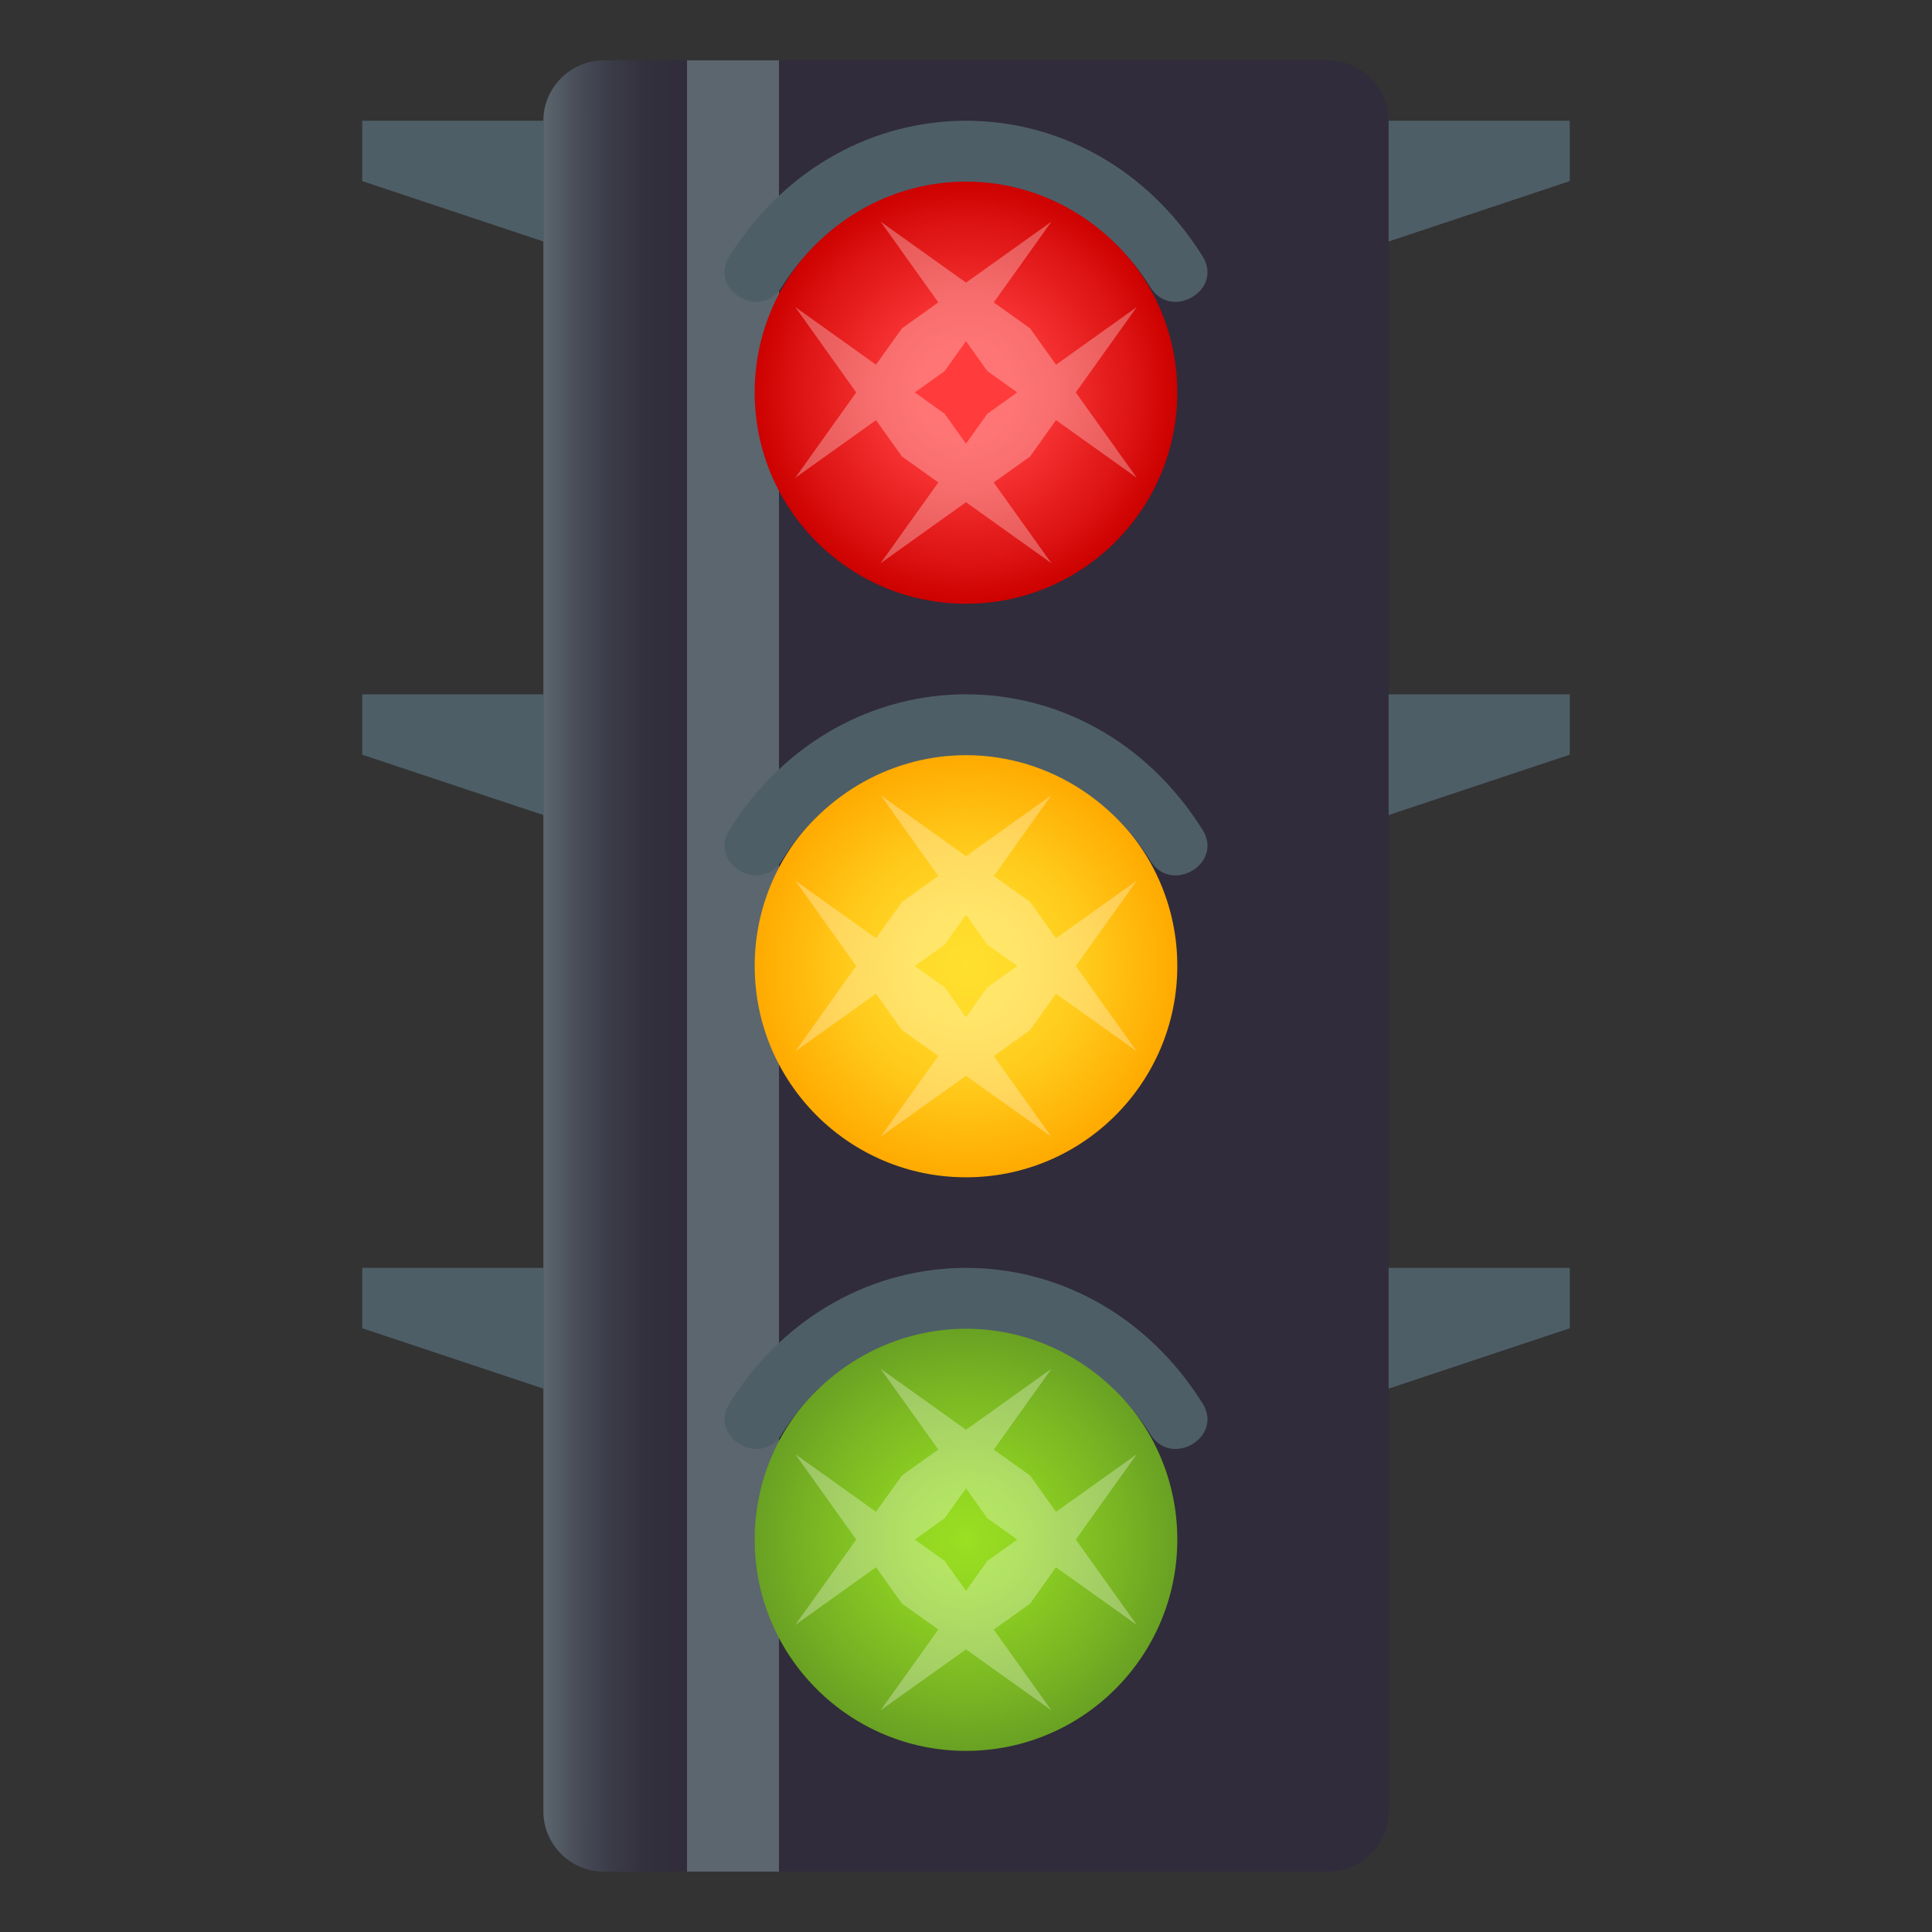 <?xml version="1.0" encoding="utf-8"?>
<!-- Generator: Adobe Illustrator 15.0.0, SVG Export Plug-In . SVG Version: 6.00 Build 0)  -->
<!DOCTYPE svg PUBLIC "-//W3C//DTD SVG 1.1//EN" "http://www.w3.org/Graphics/SVG/1.1/DTD/svg11.dtd">
<svg version="1.1" id="Layer_1" xmlns:x="http://ns.adobe.com/Extensibility/1.0/" xmlns:i="http://ns.adobe.com/AdobeIllustrator/10.0/" xmlns:graph="http://ns.adobe.com/Graphs/1.0/"
	 xmlns="http://www.w3.org/2000/svg" xmlns:xlink="http://www.w3.org/1999/xlink" xmlns:a="http://ns.adobe.com/AdobeSVGViewerExtensions/3.0/"
	 x="0px" y="0px" width="64px" height="64px" viewBox="0 0 64 64" enable-background="new 0 0 64 64" xml:space="preserve">
<rect x="0" y="0" width="64" height="64" fill="#333333" stroke="none"/>
<linearGradient id="SVGID_1_" gradientUnits="userSpaceOnUse" x1="18" y1="32" x2="46" y2="32">
	<stop  offset="0" style="stop-color:#5B666E"/>
	<stop  offset="0.038" style="stop-color:#494E59"/>
	<stop  offset="0.08" style="stop-color:#3B3B48"/>
	<stop  offset="0.123" style="stop-color:#33303E"/>
	<stop  offset="0.17" style="stop-color:#302C3B"/>
	<a:midPointStop  offset="0" style="stop-color:#5B666E"/>
	<a:midPointStop  offset="0.279" style="stop-color:#5B666E"/>
	<a:midPointStop  offset="0.17" style="stop-color:#302C3B"/>
</linearGradient>
<path fill="url(#SVGID_1_)" d="M46,60c0,1.1-0.9,2-2,2H20c-1.1,0-2-0.9-2-2V4c0-1.1,0.9-2,2-2h24c1.1,0,2,0.9,2,2V60z"/>
<polygon fill="#4E5E67" points="46,4 46,8 52,6 52,4 "/>
<polygon fill="#4E5E67" points="46,23 46,27 52,25 52,23 "/>
<polygon fill="#4E5E67" points="46,42 46,46 52,44 52,42 "/>
<polygon fill="#4E5E67" points="18,4 18,8 12,6 12,4 "/>
<polygon fill="#4E5E67" points="18,23 18,27 12,25 12,23 "/>
<polygon fill="#4E5E67" points="18,42 18,46 12,44 12,42 "/>
<radialGradient id="SVGID_2_" cx="32" cy="13" r="7" gradientUnits="userSpaceOnUse">
	<stop  offset="0.212" style="stop-color:#FF3B3B"/>
	<stop  offset="0.418" style="stop-color:#F63131"/>
	<stop  offset="0.771" style="stop-color:#DE1615"/>
	<stop  offset="1" style="stop-color:#CC0100"/>
	<a:midPointStop  offset="0.212" style="stop-color:#FF3B3B"/>
	<a:midPointStop  offset="0.588" style="stop-color:#FF3B3B"/>
	<a:midPointStop  offset="1" style="stop-color:#CC0100"/>
</radialGradient>
<circle fill="url(#SVGID_2_)" cx="32" cy="13" r="7"/>
<path opacity="0.3" fill="#FFFFFF" d="M34.98,13.917l2.678,1.911L35.637,13l2.021-2.829l-2.676,1.911l-0.859-1.204l-1.203-0.86
	l1.91-2.675L32,9.363l-2.828-2.021l1.91,2.675l-1.203,0.86l-0.861,1.204l-2.674-1.911L28.363,13l-2.019,2.829l2.675-1.911
	l0.859,1.204l1.205,0.86l-1.912,2.675L32,16.637l2.83,2.021l-1.912-2.676l1.205-0.859L34.98,13.917z M31.293,13.707L30.303,13
	l0.99-0.707L32,11.303l0.707,0.99L33.697,13l-0.99,0.707L32,14.697L31.293,13.707z"/>
<path fill="#4E5E67" d="M25.884,9.523c2.934-4.674,9.301-4.678,12.233,0.002c0.691,1.105,2.418,0.08,1.721-1.034
	C36.084,2.501,27.92,2.505,24.164,8.49C23.464,9.604,25.19,10.629,25.884,9.523L25.884,9.523z"/>
<radialGradient id="SVGID_3_" cx="32" cy="32" r="7" gradientUnits="userSpaceOnUse">
	<stop  offset="0" style="stop-color:#FFE02E"/>
	<stop  offset="0.249" style="stop-color:#FFDA29"/>
	<stop  offset="0.586" style="stop-color:#FFC91A"/>
	<stop  offset="0.971" style="stop-color:#FFAC02"/>
	<stop  offset="1" style="stop-color:#FFAA00"/>
	<a:midPointStop  offset="0" style="stop-color:#FFE02E"/>
	<a:midPointStop  offset="0.642" style="stop-color:#FFE02E"/>
	<a:midPointStop  offset="1" style="stop-color:#FFAA00"/>
</radialGradient>
<circle fill="url(#SVGID_3_)" cx="32" cy="32" r="7"/>
<path opacity="0.3" fill="#FFFFFF" d="M34.98,32.918l2.678,1.91L35.637,32l2.021-2.829l-2.676,1.911l-0.859-1.204l-1.203-0.86
	l1.91-2.675L32,28.363l-2.828-2.021l1.91,2.675l-1.203,0.86l-0.861,1.204l-2.674-1.911L28.363,32l-2.019,2.828l2.675-1.91
	l0.859,1.203l1.205,0.859l-1.912,2.676L32,35.637l2.83,2.021l-1.912-2.676l1.205-0.859L34.98,32.918z M31.293,32.707L30.303,32
	l0.99-0.707L32,30.303l0.707,0.99L33.697,32l-0.99,0.707L32,33.697L31.293,32.707z"/>
<path fill="#4E5E67" d="M25.884,28.523c2.934-4.674,9.301-4.678,12.233,0.002c0.691,1.105,2.418,0.08,1.721-1.034
	c-3.754-5.99-11.918-5.986-15.674-0.001C23.464,28.604,25.19,29.629,25.884,28.523L25.884,28.523z"/>
<radialGradient id="SVGID_4_" cx="32" cy="51" r="7" gradientUnits="userSpaceOnUse">
	<stop  offset="0" style="stop-color:#9BE022"/>
	<stop  offset="0.267" style="stop-color:#91D422"/>
	<stop  offset="0.747" style="stop-color:#78B423"/>
	<stop  offset="1" style="stop-color:#69A123"/>
	<a:midPointStop  offset="0" style="stop-color:#9BE022"/>
	<a:midPointStop  offset="0.576" style="stop-color:#9BE022"/>
	<a:midPointStop  offset="1" style="stop-color:#69A123"/>
</radialGradient>
<circle fill="url(#SVGID_4_)" cx="32" cy="51" r="7"/>
<path opacity="0.3" fill="#FFFFFF" d="M34.98,51.918l2.678,1.91L35.637,51l2.021-2.828l-2.676,1.91l-0.859-1.203L32.92,48.02
	l1.91-2.676L32,47.363l-2.828-2.021l1.91,2.676l-1.203,0.859l-0.861,1.203l-2.674-1.91l2.02,2.83l-2.02,2.828l2.676-1.91
	l0.859,1.203l1.203,0.859l-1.91,2.676L32,54.637l2.83,2.021l-1.912-2.676l1.205-0.859L34.98,51.918z M31.293,51.707L30.303,51
	l0.99-0.707L32,49.303l0.707,0.99L33.697,51l-0.99,0.707L32,52.697L31.293,51.707z"/>
<path fill="#4E5E67" d="M25.884,47.523c2.934-4.674,9.301-4.679,12.233,0.002c0.691,1.104,2.418,0.08,1.721-1.034
	c-3.754-5.99-11.918-5.985-15.674-0.001C23.464,47.604,25.19,48.629,25.884,47.523L25.884,47.523z"/>
</svg>
